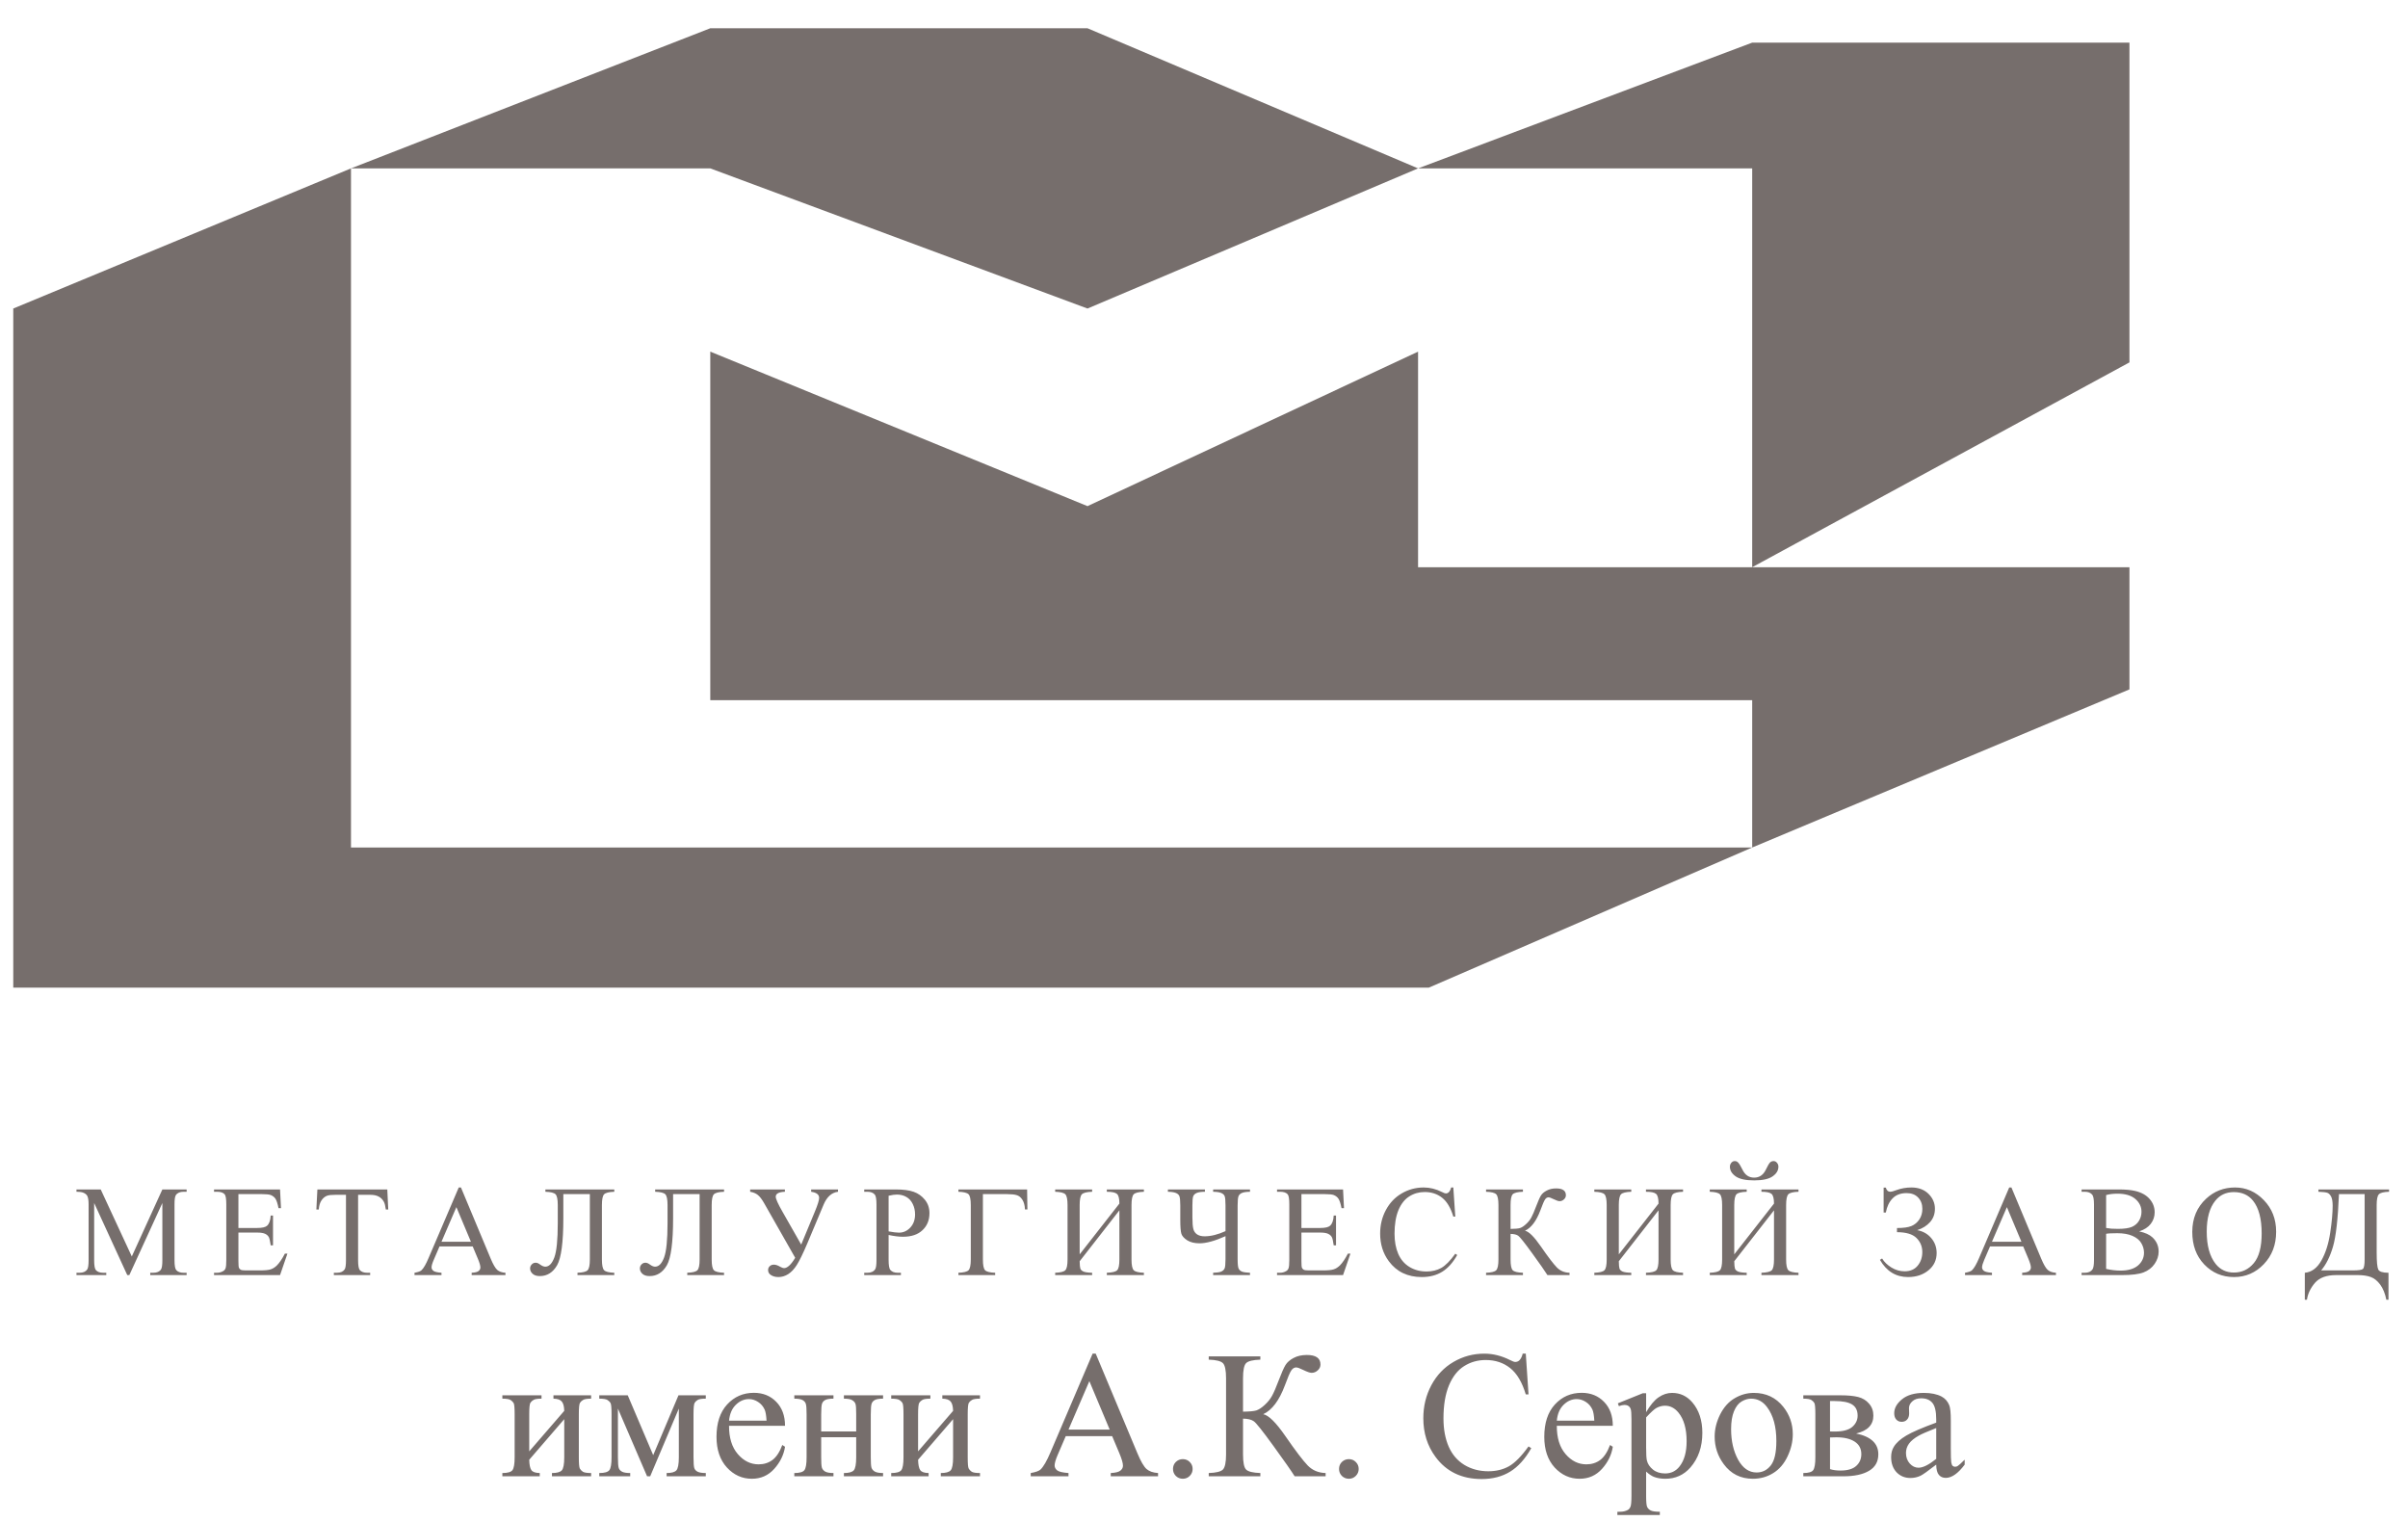 <svg width="87" height="55" viewBox="0 0 87 55" fill="none" xmlns="http://www.w3.org/2000/svg">
<g clip-path="url(#clip0_143_1430)">
<path d="M19.121 52.432L20.386 50.969C20.382 50.805 20.351 50.691 20.293 50.627C20.236 50.563 20.137 50.53 19.996 50.528V50.407H21.357V50.528C21.215 50.528 21.119 50.543 21.07 50.573C21.021 50.6 20.982 50.636 20.955 50.678C20.927 50.721 20.913 50.859 20.913 51.093V52.646C20.913 52.872 20.925 53.007 20.948 53.052C20.972 53.094 21.008 53.133 21.057 53.167C21.108 53.199 21.208 53.215 21.357 53.215V53.333H19.942V53.215C20.119 53.215 20.237 53.183 20.297 53.119C20.356 53.053 20.386 52.895 20.386 52.646V51.269L19.121 52.735C19.125 52.916 19.151 53.041 19.198 53.109C19.244 53.177 19.346 53.212 19.501 53.215V53.333H18.15V53.215C18.339 53.215 18.461 53.18 18.514 53.112C18.567 53.042 18.594 52.886 18.594 52.646V51.093C18.594 50.866 18.582 50.731 18.559 50.691C18.535 50.648 18.499 50.611 18.45 50.579C18.401 50.545 18.301 50.528 18.15 50.528V50.407H19.565V50.528C19.422 50.528 19.326 50.543 19.278 50.573C19.229 50.6 19.19 50.636 19.163 50.678C19.135 50.721 19.121 50.859 19.121 51.093V52.432ZM23.6 52.569L24.513 50.407H25.5V50.528C25.356 50.528 25.259 50.543 25.21 50.573C25.163 50.6 25.126 50.636 25.098 50.678C25.07 50.721 25.056 50.859 25.056 51.093V52.646C25.056 52.848 25.066 52.979 25.085 53.039C25.106 53.096 25.148 53.14 25.21 53.17C25.274 53.2 25.37 53.215 25.5 53.215V53.333H24.085V53.215C24.26 53.215 24.377 53.183 24.437 53.119C24.496 53.053 24.526 52.895 24.526 52.646V50.886L23.491 53.333H23.379L22.325 50.886V52.646C22.325 52.848 22.336 52.979 22.357 53.039C22.378 53.096 22.42 53.14 22.482 53.17C22.543 53.2 22.639 53.215 22.769 53.215V53.333H21.651V53.215C21.841 53.215 21.962 53.18 22.015 53.112C22.069 53.042 22.095 52.886 22.095 52.646V51.093C22.095 50.866 22.083 50.731 22.06 50.691C22.037 50.648 22 50.611 21.951 50.579C21.902 50.545 21.802 50.528 21.651 50.528V50.407H22.68L23.6 52.569ZM26.34 51.509C26.338 51.943 26.444 52.284 26.657 52.531C26.87 52.778 27.12 52.901 27.407 52.901C27.599 52.901 27.765 52.849 27.906 52.745C28.049 52.639 28.168 52.458 28.264 52.202L28.363 52.266C28.318 52.557 28.188 52.824 27.973 53.064C27.758 53.303 27.488 53.422 27.165 53.422C26.813 53.422 26.512 53.286 26.261 53.013C26.012 52.739 25.887 52.37 25.887 51.908C25.887 51.407 26.015 51.018 26.27 50.739C26.528 50.458 26.851 50.317 27.238 50.317C27.566 50.317 27.836 50.426 28.046 50.643C28.257 50.858 28.363 51.147 28.363 51.509H26.34ZM26.34 51.323H27.695C27.684 51.136 27.662 51.004 27.628 50.927C27.575 50.808 27.495 50.714 27.388 50.646C27.284 50.578 27.174 50.544 27.059 50.544C26.883 50.544 26.724 50.613 26.583 50.752C26.445 50.888 26.364 51.078 26.34 51.323ZM29.669 51.713H30.934V51.093C30.934 50.908 30.927 50.788 30.912 50.732C30.897 50.675 30.86 50.627 30.8 50.589C30.742 50.548 30.639 50.528 30.49 50.528V50.407H31.905V50.528C31.773 50.528 31.676 50.543 31.615 50.573C31.555 50.603 31.515 50.646 31.493 50.704C31.472 50.759 31.461 50.889 31.461 51.093V52.646C31.461 52.831 31.469 52.954 31.484 53.013C31.501 53.073 31.54 53.122 31.602 53.16C31.664 53.196 31.765 53.215 31.905 53.215V53.333H30.49V53.215C30.667 53.215 30.785 53.183 30.845 53.119C30.904 53.053 30.934 52.895 30.934 52.646V51.921H29.669V52.646C29.669 52.831 29.677 52.954 29.692 53.013C29.709 53.073 29.748 53.122 29.81 53.16C29.872 53.196 29.973 53.215 30.113 53.215V53.333H28.698V53.215C28.888 53.215 29.009 53.18 29.062 53.112C29.116 53.042 29.142 52.886 29.142 52.646V51.093C29.142 50.908 29.134 50.786 29.117 50.726C29.102 50.666 29.063 50.618 29.002 50.582C28.94 50.546 28.839 50.528 28.698 50.528V50.407H30.113V50.528C29.981 50.528 29.884 50.543 29.823 50.573C29.763 50.603 29.723 50.646 29.701 50.704C29.68 50.759 29.669 50.889 29.669 51.093V51.713ZM33.17 52.432L34.435 50.969C34.431 50.805 34.4 50.691 34.343 50.627C34.285 50.563 34.186 50.53 34.046 50.528V50.407H35.407V50.528C35.264 50.528 35.168 50.543 35.119 50.573C35.07 50.6 35.032 50.636 35.004 50.678C34.976 50.721 34.963 50.859 34.963 51.093V52.646C34.963 52.872 34.974 53.007 34.998 53.052C35.021 53.094 35.057 53.133 35.106 53.167C35.157 53.199 35.258 53.215 35.407 53.215V53.333H33.991V53.215C34.168 53.215 34.286 53.183 34.346 53.119C34.406 53.053 34.435 52.895 34.435 52.646V51.269L33.17 52.735C33.175 52.916 33.2 53.041 33.247 53.109C33.294 53.177 33.395 53.212 33.55 53.215V53.333H32.199V53.215C32.389 53.215 32.51 53.18 32.563 53.112C32.617 53.042 32.643 52.886 32.643 52.646V51.093C32.643 50.866 32.632 50.731 32.608 50.691C32.585 50.648 32.548 50.611 32.5 50.579C32.451 50.545 32.35 50.528 32.199 50.528V50.407H33.614V50.528C33.472 50.528 33.376 50.543 33.327 50.573C33.278 50.6 33.239 50.636 33.212 50.678C33.184 50.721 33.17 50.859 33.17 51.093V52.432ZM40.182 51.883H38.505L38.211 52.566C38.139 52.734 38.103 52.86 38.103 52.943C38.103 53.009 38.133 53.068 38.195 53.119C38.259 53.168 38.395 53.2 38.604 53.215V53.333H37.24V53.215C37.421 53.183 37.538 53.141 37.592 53.09C37.7 52.988 37.82 52.78 37.953 52.467L39.476 48.902H39.588L41.096 52.505C41.217 52.795 41.327 52.983 41.425 53.071C41.525 53.156 41.663 53.204 41.84 53.215V53.333H40.131V53.215C40.304 53.206 40.42 53.177 40.479 53.128C40.541 53.079 40.572 53.02 40.572 52.949C40.572 52.855 40.529 52.708 40.444 52.505L40.182 51.883ZM40.093 51.646L39.358 49.895L38.604 51.646H40.093ZM42.735 52.713C42.835 52.713 42.919 52.748 42.987 52.818C43.055 52.886 43.089 52.969 43.089 53.068C43.089 53.166 43.054 53.25 42.984 53.32C42.916 53.388 42.833 53.422 42.735 53.422C42.637 53.422 42.553 53.388 42.482 53.32C42.414 53.25 42.38 53.166 42.38 53.068C42.38 52.967 42.414 52.883 42.482 52.815C42.553 52.747 42.637 52.713 42.735 52.713ZM47.894 53.215V53.333H46.776C46.654 53.139 46.399 52.774 46.009 52.237C45.619 51.698 45.382 51.4 45.297 51.343C45.211 51.283 45.083 51.252 44.91 51.25V52.544C44.91 52.829 44.946 53.01 45.019 53.087C45.093 53.163 45.266 53.206 45.536 53.215V53.333H43.671V53.215C43.937 53.206 44.107 53.164 44.182 53.09C44.258 53.013 44.297 52.831 44.297 52.544V49.79C44.297 49.505 44.259 49.324 44.185 49.247C44.11 49.17 43.939 49.128 43.671 49.119V49.001H45.536V49.119C45.266 49.128 45.093 49.17 45.019 49.247C44.946 49.324 44.91 49.505 44.91 49.79V50.998C45.142 50.995 45.303 50.981 45.392 50.953C45.482 50.923 45.582 50.857 45.693 50.755C45.806 50.652 45.894 50.543 45.958 50.426C46.024 50.306 46.108 50.112 46.21 49.841C46.306 49.588 46.384 49.412 46.444 49.314C46.505 49.214 46.603 49.129 46.737 49.058C46.871 48.986 47.031 48.95 47.216 48.95C47.545 48.95 47.708 49.065 47.708 49.295C47.708 49.376 47.675 49.446 47.609 49.506C47.546 49.565 47.472 49.595 47.389 49.595C47.329 49.595 47.229 49.561 47.089 49.493C46.965 49.431 46.879 49.4 46.83 49.4C46.762 49.4 46.703 49.436 46.654 49.509C46.605 49.579 46.528 49.76 46.421 50.052C46.217 50.597 45.956 50.943 45.639 51.09C45.832 51.124 46.101 51.389 46.444 51.886C46.807 52.412 47.075 52.763 47.245 52.94C47.416 53.117 47.632 53.208 47.894 53.215ZM48.734 52.713C48.834 52.713 48.918 52.748 48.986 52.818C49.054 52.886 49.089 52.969 49.089 53.068C49.089 53.166 49.053 53.25 48.983 53.32C48.915 53.388 48.832 53.422 48.734 53.422C48.636 53.422 48.552 53.388 48.481 53.32C48.413 53.25 48.379 53.166 48.379 53.068C48.379 52.967 48.413 52.883 48.481 52.815C48.552 52.747 48.636 52.713 48.734 52.713ZM55.126 48.902L55.225 50.375H55.126C54.994 49.934 54.806 49.617 54.561 49.423C54.316 49.229 54.022 49.132 53.679 49.132C53.391 49.132 53.132 49.205 52.899 49.352C52.667 49.497 52.484 49.729 52.35 50.049C52.218 50.368 52.152 50.765 52.152 51.24C52.152 51.632 52.215 51.972 52.34 52.26C52.466 52.547 52.655 52.767 52.906 52.921C53.159 53.074 53.448 53.151 53.772 53.151C54.053 53.151 54.301 53.091 54.516 52.972C54.731 52.85 54.968 52.611 55.225 52.253L55.324 52.317C55.107 52.702 54.853 52.985 54.564 53.163C54.274 53.342 53.93 53.432 53.532 53.432C52.814 53.432 52.258 53.166 51.865 52.633C51.571 52.237 51.424 51.771 51.424 51.234C51.424 50.802 51.521 50.404 51.714 50.042C51.908 49.68 52.174 49.4 52.513 49.202C52.854 49.002 53.225 48.902 53.628 48.902C53.941 48.902 54.25 48.979 54.554 49.132C54.644 49.179 54.708 49.202 54.746 49.202C54.803 49.202 54.853 49.182 54.896 49.142C54.951 49.084 54.991 49.004 55.014 48.902H55.126ZM56.247 51.509C56.245 51.943 56.351 52.284 56.564 52.531C56.776 52.778 57.027 52.901 57.314 52.901C57.506 52.901 57.672 52.849 57.813 52.745C57.955 52.639 58.075 52.458 58.17 52.202L58.27 52.266C58.225 52.557 58.095 52.824 57.88 53.064C57.665 53.303 57.395 53.422 57.071 53.422C56.72 53.422 56.419 53.286 56.167 53.013C55.918 52.739 55.794 52.37 55.794 51.908C55.794 51.407 55.922 51.018 56.177 50.739C56.435 50.458 56.757 50.317 57.145 50.317C57.473 50.317 57.742 50.426 57.953 50.643C58.164 50.858 58.27 51.147 58.27 51.509H56.247ZM56.247 51.323H57.602C57.591 51.136 57.569 51.004 57.535 50.927C57.481 50.808 57.402 50.714 57.295 50.646C57.191 50.578 57.081 50.544 56.966 50.544C56.789 50.544 56.631 50.613 56.49 50.752C56.352 50.888 56.271 51.078 56.247 51.323ZM58.452 50.697L59.352 50.333H59.474V51.017C59.625 50.759 59.776 50.579 59.928 50.477C60.081 50.373 60.242 50.32 60.41 50.32C60.704 50.32 60.949 50.435 61.145 50.665C61.385 50.946 61.505 51.313 61.505 51.764C61.505 52.269 61.361 52.686 61.071 53.017C60.833 53.287 60.532 53.422 60.17 53.422C60.013 53.422 59.876 53.4 59.761 53.355C59.676 53.323 59.58 53.259 59.474 53.163V54.055C59.474 54.255 59.486 54.382 59.509 54.435C59.534 54.49 59.577 54.534 59.637 54.566C59.699 54.598 59.809 54.614 59.969 54.614V54.732H58.435V54.614H58.515C58.633 54.616 58.733 54.593 58.816 54.547C58.856 54.523 58.887 54.485 58.908 54.432C58.932 54.38 58.944 54.248 58.944 54.035V51.269C58.944 51.08 58.935 50.959 58.918 50.908C58.901 50.857 58.873 50.819 58.835 50.793C58.799 50.767 58.749 50.755 58.685 50.755C58.633 50.755 58.569 50.77 58.49 50.799L58.452 50.697ZM59.474 51.205V52.298C59.474 52.534 59.483 52.69 59.502 52.764C59.532 52.888 59.605 52.996 59.72 53.09C59.837 53.184 59.984 53.23 60.161 53.23C60.373 53.23 60.546 53.147 60.678 52.981C60.851 52.764 60.937 52.459 60.937 52.065C60.937 51.617 60.839 51.273 60.643 51.033C60.507 50.867 60.345 50.783 60.157 50.783C60.055 50.783 59.954 50.809 59.854 50.86C59.777 50.899 59.651 51.014 59.474 51.205ZM63.365 50.32C63.808 50.32 64.163 50.489 64.431 50.825C64.659 51.112 64.773 51.443 64.773 51.815C64.773 52.077 64.711 52.343 64.585 52.611C64.459 52.879 64.286 53.081 64.064 53.218C63.845 53.354 63.6 53.422 63.33 53.422C62.889 53.422 62.538 53.246 62.279 52.895C62.059 52.599 61.95 52.267 61.95 51.898C61.95 51.63 62.016 51.364 62.147 51.1C62.282 50.834 62.457 50.638 62.675 50.512C62.892 50.384 63.122 50.32 63.365 50.32ZM63.266 50.528C63.153 50.528 63.039 50.562 62.924 50.63C62.811 50.696 62.719 50.813 62.649 50.982C62.579 51.15 62.544 51.366 62.544 51.63C62.544 52.056 62.628 52.423 62.796 52.732C62.967 53.041 63.19 53.195 63.467 53.195C63.673 53.195 63.844 53.11 63.978 52.94C64.112 52.769 64.179 52.477 64.179 52.061C64.179 51.542 64.068 51.133 63.844 50.835C63.693 50.63 63.5 50.528 63.266 50.528ZM67.061 51.787C67.595 51.897 67.863 52.148 67.863 52.537C67.863 52.804 67.751 53.003 67.527 53.135C67.305 53.267 66.996 53.333 66.597 53.333H65.153V53.215C65.343 53.215 65.463 53.179 65.511 53.109C65.562 53.037 65.588 52.882 65.588 52.646V51.093C65.588 50.863 65.576 50.728 65.553 50.688C65.531 50.647 65.496 50.611 65.447 50.579C65.401 50.545 65.302 50.528 65.153 50.528V50.407H66.502C66.762 50.407 66.971 50.427 67.131 50.467C67.293 50.508 67.425 50.587 67.527 50.707C67.632 50.826 67.684 50.971 67.684 51.141C67.684 51.474 67.476 51.689 67.061 51.787ZM66.118 51.713C66.212 51.715 66.269 51.716 66.287 51.716C66.579 51.716 66.79 51.661 66.92 51.55C67.05 51.437 67.115 51.301 67.115 51.141C67.115 50.956 67.049 50.822 66.917 50.739C66.785 50.656 66.574 50.614 66.284 50.614H66.118V51.713ZM66.118 53.074C66.225 53.108 66.351 53.125 66.498 53.125C66.752 53.125 66.941 53.07 67.064 52.959C67.187 52.848 67.249 52.706 67.249 52.531C67.249 52.335 67.169 52.185 67.01 52.081C66.85 51.976 66.628 51.924 66.345 51.924C66.275 51.924 66.199 51.926 66.118 51.93V53.074ZM69.955 52.911C69.655 53.143 69.466 53.277 69.389 53.313C69.274 53.367 69.152 53.394 69.022 53.394C68.82 53.394 68.653 53.324 68.52 53.186C68.391 53.047 68.326 52.865 68.326 52.639C68.326 52.497 68.358 52.373 68.422 52.269C68.509 52.124 68.66 51.988 68.875 51.86C69.092 51.732 69.452 51.577 69.955 51.394V51.279C69.955 50.987 69.908 50.787 69.814 50.678C69.723 50.569 69.588 50.515 69.412 50.515C69.278 50.515 69.171 50.551 69.092 50.624C69.011 50.696 68.971 50.779 68.971 50.873L68.977 51.058C68.977 51.156 68.952 51.232 68.901 51.285C68.852 51.338 68.787 51.365 68.706 51.365C68.627 51.365 68.562 51.337 68.511 51.282C68.462 51.227 68.437 51.151 68.437 51.055C68.437 50.872 68.531 50.704 68.719 50.55C68.906 50.397 69.169 50.32 69.507 50.32C69.767 50.32 69.981 50.364 70.147 50.451C70.272 50.517 70.365 50.62 70.424 50.761C70.463 50.853 70.482 51.04 70.482 51.323V52.317C70.482 52.596 70.487 52.767 70.498 52.831C70.509 52.893 70.526 52.934 70.549 52.956C70.575 52.977 70.603 52.988 70.635 52.988C70.669 52.988 70.699 52.98 70.725 52.965C70.769 52.938 70.856 52.86 70.983 52.732V52.911C70.745 53.23 70.517 53.39 70.3 53.39C70.195 53.39 70.112 53.354 70.051 53.282C69.989 53.209 69.957 53.086 69.955 52.911ZM69.955 52.703V51.589C69.633 51.716 69.426 51.807 69.332 51.86C69.164 51.954 69.043 52.052 68.971 52.154C68.898 52.256 68.862 52.368 68.862 52.489C68.862 52.643 68.908 52.77 69 52.873C69.091 52.973 69.197 53.023 69.316 53.023C69.478 53.023 69.691 52.916 69.955 52.703Z" fill="#766E6C"/>
<path d="M4.598 46.064L3.402 43.46V45.528C3.402 45.718 3.423 45.836 3.464 45.884C3.52 45.947 3.609 45.98 3.731 45.98H3.84V46.064H2.763V45.98H2.873C3.004 45.98 3.096 45.94 3.151 45.861C3.185 45.812 3.201 45.701 3.201 45.528V43.506C3.201 43.369 3.186 43.27 3.156 43.209C3.134 43.165 3.095 43.129 3.037 43.1C2.981 43.069 2.889 43.054 2.763 43.054V42.97H3.639L4.762 45.391L5.866 42.97H6.743V43.054H6.635C6.503 43.054 6.41 43.094 6.355 43.173C6.321 43.222 6.305 43.332 6.305 43.506V45.528C6.305 45.718 6.326 45.836 6.368 45.884C6.425 45.947 6.514 45.98 6.635 45.98H6.743V46.064H5.428V45.98H5.538C5.67 45.98 5.763 45.94 5.816 45.861C5.85 45.812 5.866 45.701 5.866 45.528V43.46L4.673 46.064H4.598ZM8.614 43.139V44.362H9.294C9.47 44.362 9.588 44.335 9.648 44.282C9.727 44.212 9.771 44.089 9.78 43.912H9.864V44.989H9.78C9.759 44.839 9.737 44.742 9.716 44.699C9.689 44.646 9.644 44.604 9.582 44.574C9.519 44.544 9.423 44.528 9.294 44.528H8.614V45.548C8.614 45.685 8.62 45.769 8.632 45.799C8.645 45.828 8.666 45.852 8.696 45.87C8.727 45.886 8.784 45.895 8.87 45.895H9.394C9.569 45.895 9.696 45.883 9.775 45.858C9.855 45.834 9.931 45.786 10.004 45.715C10.098 45.62 10.195 45.478 10.293 45.288H10.385L10.118 46.064H7.733V45.98H7.843C7.916 45.98 7.985 45.962 8.05 45.927C8.099 45.903 8.132 45.866 8.149 45.818C8.167 45.769 8.176 45.669 8.176 45.518V43.508C8.176 43.312 8.156 43.191 8.117 43.145C8.062 43.084 7.971 43.054 7.843 43.054H7.733V42.97H10.118L10.152 43.647H10.063C10.031 43.485 9.995 43.373 9.956 43.312C9.918 43.251 9.861 43.205 9.785 43.173C9.724 43.15 9.617 43.139 9.463 43.139H8.614ZM13.993 42.97L14.027 43.695H13.94C13.923 43.568 13.9 43.476 13.872 43.422C13.825 43.333 13.761 43.269 13.682 43.228C13.605 43.185 13.502 43.164 13.374 43.164H12.938V45.528C12.938 45.718 12.959 45.836 13 45.884C13.058 45.947 13.147 45.98 13.267 45.98H13.374V46.064H12.062V45.98H12.172C12.303 45.98 12.395 45.94 12.45 45.861C12.484 45.812 12.5 45.701 12.5 45.528V43.164H12.128C11.984 43.164 11.881 43.174 11.82 43.196C11.741 43.224 11.674 43.28 11.617 43.362C11.561 43.444 11.527 43.555 11.517 43.695H11.43L11.467 42.97H13.993ZM17.078 45.028H15.88L15.67 45.516C15.618 45.636 15.592 45.726 15.592 45.785C15.592 45.833 15.614 45.875 15.659 45.911C15.704 45.946 15.802 45.969 15.951 45.98V46.064H14.976V45.98C15.106 45.957 15.189 45.927 15.227 45.89C15.305 45.818 15.391 45.669 15.485 45.445L16.574 42.899H16.654L17.73 45.473C17.817 45.68 17.896 45.814 17.965 45.877C18.037 45.938 18.136 45.972 18.262 45.98V46.064H17.041V45.98C17.165 45.973 17.247 45.953 17.29 45.918C17.334 45.883 17.356 45.84 17.356 45.79C17.356 45.723 17.326 45.617 17.265 45.473L17.078 45.028ZM17.014 44.859L16.489 43.609L15.951 44.859H17.014ZM21.311 43.139H20.353V44.006C20.353 44.88 20.277 45.449 20.127 45.71C19.976 45.97 19.768 46.1 19.504 46.1C19.391 46.1 19.305 46.073 19.244 46.018C19.183 45.962 19.152 45.897 19.152 45.824C19.152 45.768 19.172 45.719 19.212 45.678C19.251 45.637 19.299 45.617 19.355 45.617C19.403 45.617 19.457 45.639 19.517 45.685C19.586 45.735 19.648 45.76 19.702 45.76C19.835 45.76 19.943 45.651 20.026 45.432C20.11 45.211 20.152 44.794 20.152 44.181V43.533C20.152 43.33 20.125 43.2 20.072 43.145C20.019 43.091 19.896 43.06 19.705 43.054V42.97H22.194V43.054C22.002 43.06 21.88 43.091 21.827 43.145C21.773 43.2 21.747 43.33 21.747 43.533V45.5C21.747 45.704 21.773 45.833 21.827 45.888C21.88 45.943 22.002 45.973 22.194 45.98V46.064H20.864V45.98C21.055 45.973 21.178 45.943 21.231 45.888C21.284 45.833 21.311 45.704 21.311 45.5V43.139ZM25.277 43.139H24.319V44.006C24.319 44.88 24.243 45.449 24.093 45.71C23.942 45.97 23.735 46.1 23.47 46.1C23.357 46.1 23.271 46.073 23.21 46.018C23.149 45.962 23.119 45.897 23.119 45.824C23.119 45.768 23.138 45.719 23.178 45.678C23.217 45.637 23.265 45.617 23.322 45.617C23.369 45.617 23.423 45.639 23.484 45.685C23.552 45.735 23.614 45.76 23.668 45.76C23.801 45.76 23.909 45.651 23.992 45.432C24.076 45.211 24.118 44.794 24.118 44.181V43.533C24.118 43.33 24.091 43.2 24.038 43.145C23.985 43.091 23.862 43.06 23.671 43.054V42.97H26.16V43.054C25.968 43.06 25.846 43.091 25.793 43.145C25.739 43.2 25.713 43.33 25.713 43.533V45.5C25.713 45.704 25.739 45.833 25.793 45.888C25.846 45.943 25.968 45.973 26.16 45.98V46.064H24.83V45.98C25.021 45.973 25.144 45.943 25.197 45.888C25.25 45.833 25.277 45.704 25.277 45.5V43.139ZM27.103 42.97H28.358V43.054C28.137 43.063 28.027 43.123 28.027 43.232C28.027 43.31 28.108 43.491 28.271 43.775L28.947 44.962L29.439 43.775C29.543 43.526 29.595 43.358 29.595 43.273C29.595 43.155 29.499 43.082 29.307 43.054V42.97H30.277V43.054C30.049 43.082 29.875 43.237 29.756 43.52L29.166 44.925C29.012 45.286 28.887 45.542 28.791 45.694C28.695 45.846 28.591 45.958 28.476 46.03C28.364 46.1 28.247 46.135 28.125 46.135C28.02 46.135 27.931 46.112 27.858 46.066C27.787 46.022 27.751 45.961 27.751 45.884C27.751 45.827 27.77 45.781 27.808 45.745C27.846 45.706 27.898 45.687 27.963 45.687C28.027 45.687 28.103 45.713 28.191 45.765C28.25 45.797 28.295 45.813 28.326 45.813C28.446 45.813 28.581 45.688 28.73 45.439L27.607 43.465C27.528 43.327 27.453 43.228 27.381 43.17C27.311 43.113 27.218 43.074 27.103 43.054V42.97ZM32.105 44.615V45.516C32.105 45.711 32.126 45.832 32.169 45.879C32.227 45.946 32.314 45.98 32.431 45.98H32.55V46.064H31.224V45.98H31.34C31.471 45.98 31.565 45.937 31.621 45.852C31.651 45.804 31.667 45.693 31.667 45.516V43.517C31.667 43.323 31.646 43.202 31.605 43.155C31.546 43.088 31.457 43.054 31.34 43.054H31.224V42.97H32.358C32.635 42.97 32.853 42.999 33.013 43.056C33.173 43.113 33.307 43.209 33.417 43.344C33.526 43.479 33.581 43.64 33.581 43.825C33.581 44.078 33.498 44.283 33.33 44.441C33.164 44.6 32.929 44.679 32.625 44.679C32.55 44.679 32.47 44.674 32.383 44.663C32.297 44.652 32.204 44.636 32.105 44.615ZM32.105 44.485C32.185 44.5 32.257 44.512 32.319 44.519C32.382 44.527 32.435 44.531 32.479 44.531C32.637 44.531 32.773 44.47 32.888 44.348C33.003 44.225 33.061 44.066 33.061 43.871C33.061 43.737 33.034 43.613 32.979 43.499C32.924 43.384 32.846 43.298 32.746 43.241C32.645 43.183 32.532 43.155 32.404 43.155C32.326 43.155 32.227 43.169 32.105 43.198V44.485ZM37.109 42.97L37.12 43.693H37.032C37.026 43.547 36.994 43.43 36.938 43.342C36.882 43.254 36.813 43.198 36.73 43.175C36.65 43.151 36.533 43.139 36.379 43.139H35.512V45.5C35.512 45.704 35.538 45.833 35.59 45.888C35.643 45.943 35.764 45.973 35.955 45.98V46.064H34.627V45.98C34.818 45.973 34.941 45.943 34.994 45.888C35.047 45.833 35.074 45.704 35.074 45.5V43.533C35.074 43.33 35.047 43.2 34.994 43.145C34.941 43.091 34.818 43.06 34.627 43.054V42.97H37.109ZM40.443 43.481C40.443 43.295 40.413 43.178 40.352 43.129C40.292 43.079 40.172 43.054 39.989 43.054V42.97H41.329V43.054C41.137 43.06 41.014 43.091 40.961 43.145C40.908 43.2 40.881 43.33 40.881 43.533V45.5C40.881 45.704 40.908 45.833 40.961 45.888C41.014 45.943 41.137 45.973 41.329 45.98V46.064H39.989V45.98C40.185 45.973 40.31 45.943 40.363 45.888C40.417 45.832 40.443 45.703 40.443 45.5V43.725L39.008 45.564C39.01 45.697 39.018 45.785 39.033 45.831C39.05 45.875 39.087 45.91 39.145 45.936C39.204 45.962 39.308 45.976 39.458 45.98V46.064H38.123V45.98C38.314 45.973 38.437 45.943 38.49 45.888C38.543 45.833 38.57 45.704 38.57 45.5V43.533C38.57 43.33 38.543 43.2 38.49 43.145C38.437 43.091 38.314 43.06 38.123 43.054V42.97H39.458V43.054C39.264 43.06 39.141 43.091 39.088 43.145C39.035 43.2 39.008 43.33 39.008 43.533V45.315L40.443 43.481ZM44.277 44.476V43.545C44.277 43.37 44.266 43.258 44.245 43.209C44.224 43.159 44.18 43.121 44.115 43.095C44.05 43.069 43.954 43.056 43.83 43.054V42.97H45.162V43.054C45.034 43.056 44.939 43.069 44.875 43.095C44.811 43.121 44.768 43.161 44.747 43.214C44.726 43.266 44.715 43.376 44.715 43.545V45.489C44.715 45.667 44.727 45.781 44.752 45.831C44.777 45.881 44.82 45.918 44.879 45.941C44.94 45.962 45.034 45.975 45.162 45.98V46.064H43.83V45.98C43.964 45.976 44.06 45.963 44.12 45.938C44.179 45.913 44.22 45.875 44.243 45.827C44.266 45.778 44.277 45.665 44.277 45.489V44.658C43.894 44.83 43.581 44.916 43.339 44.916C43.158 44.916 43.011 44.88 42.896 44.809C42.784 44.737 42.713 44.66 42.684 44.576C42.657 44.491 42.643 44.322 42.643 44.069V43.545C42.643 43.373 42.632 43.261 42.609 43.209C42.588 43.158 42.544 43.12 42.477 43.095C42.411 43.069 42.318 43.056 42.196 43.054V42.97H43.533V43.054C43.404 43.054 43.305 43.069 43.236 43.097C43.168 43.127 43.125 43.17 43.106 43.228C43.09 43.284 43.081 43.39 43.081 43.545V43.974C43.081 44.175 43.093 44.317 43.116 44.403C43.138 44.486 43.185 44.551 43.255 44.597C43.325 44.641 43.414 44.663 43.522 44.663C43.75 44.663 44.002 44.6 44.277 44.476ZM47.02 43.139V44.362H47.7C47.876 44.362 47.994 44.335 48.054 44.282C48.133 44.212 48.177 44.089 48.186 43.912H48.27V44.989H48.186C48.165 44.839 48.144 44.742 48.122 44.699C48.095 44.646 48.05 44.604 47.987 44.574C47.925 44.544 47.829 44.528 47.7 44.528H47.02V45.548C47.02 45.685 47.026 45.769 47.038 45.799C47.05 45.828 47.072 45.852 47.102 45.87C47.133 45.886 47.191 45.895 47.276 45.895H47.8C47.975 45.895 48.102 45.883 48.181 45.858C48.261 45.834 48.337 45.786 48.41 45.715C48.504 45.62 48.6 45.478 48.699 45.288H48.791L48.524 46.064H46.139V45.98H46.249C46.322 45.98 46.391 45.962 46.456 45.927C46.505 45.903 46.538 45.866 46.554 45.818C46.573 45.769 46.582 45.669 46.582 45.518V43.508C46.582 43.312 46.562 43.191 46.523 43.145C46.468 43.084 46.377 43.054 46.249 43.054H46.139V42.97H48.524L48.558 43.647H48.469C48.437 43.485 48.401 43.373 48.362 43.312C48.324 43.251 48.267 43.205 48.191 43.173C48.13 43.15 48.023 43.139 47.869 43.139H47.02ZM52.508 42.899L52.579 43.951H52.508C52.414 43.636 52.279 43.409 52.104 43.271C51.929 43.133 51.719 43.063 51.474 43.063C51.269 43.063 51.083 43.116 50.918 43.221C50.752 43.324 50.621 43.49 50.525 43.718C50.431 43.946 50.384 44.23 50.384 44.569C50.384 44.849 50.429 45.092 50.518 45.297C50.608 45.503 50.743 45.66 50.922 45.769C51.103 45.879 51.309 45.934 51.541 45.934C51.741 45.934 51.919 45.891 52.072 45.806C52.226 45.719 52.395 45.548 52.579 45.292L52.649 45.338C52.494 45.614 52.313 45.815 52.107 45.943C51.9 46.071 51.654 46.135 51.37 46.135C50.857 46.135 50.46 45.944 50.178 45.564C49.968 45.281 49.864 44.948 49.864 44.565C49.864 44.256 49.933 43.972 50.071 43.714C50.209 43.455 50.4 43.255 50.642 43.114C50.885 42.971 51.15 42.899 51.438 42.899C51.662 42.899 51.882 42.954 52.099 43.063C52.163 43.097 52.209 43.114 52.237 43.114C52.278 43.114 52.313 43.099 52.344 43.07C52.383 43.029 52.411 42.972 52.428 42.899H52.508ZM56.707 45.98V46.064H55.908C55.822 45.925 55.639 45.665 55.361 45.281C55.082 44.896 54.913 44.684 54.852 44.642C54.791 44.6 54.699 44.578 54.576 44.576V45.5C54.576 45.704 54.602 45.833 54.653 45.888C54.707 45.943 54.83 45.973 55.023 45.98V46.064H53.691V45.98C53.88 45.973 54.002 45.944 54.056 45.89C54.11 45.836 54.138 45.706 54.138 45.5V43.533C54.138 43.33 54.111 43.2 54.058 43.145C54.005 43.091 53.882 43.06 53.691 43.054V42.97H55.023V43.054C54.83 43.06 54.707 43.091 54.653 43.145C54.602 43.2 54.576 43.33 54.576 43.533V44.396C54.741 44.394 54.856 44.384 54.92 44.364C54.984 44.343 55.056 44.295 55.135 44.222C55.215 44.149 55.279 44.071 55.324 43.987C55.371 43.902 55.431 43.763 55.504 43.57C55.573 43.389 55.628 43.263 55.671 43.193C55.715 43.122 55.785 43.061 55.881 43.011C55.977 42.959 56.091 42.933 56.223 42.933C56.458 42.933 56.575 43.015 56.575 43.18C56.575 43.237 56.551 43.288 56.504 43.33C56.458 43.373 56.406 43.394 56.346 43.394C56.304 43.394 56.232 43.37 56.132 43.321C56.044 43.277 55.982 43.255 55.947 43.255C55.898 43.255 55.856 43.281 55.822 43.332C55.787 43.383 55.731 43.512 55.655 43.721C55.509 44.11 55.323 44.357 55.096 44.462C55.234 44.486 55.426 44.676 55.671 45.03C55.931 45.406 56.122 45.657 56.244 45.783C56.365 45.909 56.52 45.975 56.707 45.98ZM59.922 43.481C59.922 43.295 59.892 43.178 59.831 43.129C59.772 43.079 59.651 43.054 59.468 43.054V42.97H60.808V43.054C60.616 43.06 60.493 43.091 60.44 43.145C60.387 43.2 60.36 43.33 60.36 43.533V45.5C60.36 45.704 60.387 45.833 60.44 45.888C60.493 45.943 60.616 45.973 60.808 45.98V46.064H59.468V45.98C59.664 45.973 59.789 45.943 59.842 45.888C59.895 45.832 59.922 45.703 59.922 45.5V43.725L58.487 45.564C58.488 45.697 58.497 45.785 58.512 45.831C58.529 45.875 58.566 45.91 58.624 45.936C58.683 45.962 58.788 45.976 58.937 45.98V46.064H57.602V45.98C57.793 45.973 57.916 45.943 57.969 45.888C58.022 45.833 58.049 45.704 58.049 45.5V43.533C58.049 43.33 58.022 43.2 57.969 43.145C57.916 43.091 57.793 43.06 57.602 43.054V42.97H58.937V43.054C58.743 43.06 58.62 43.091 58.567 43.145C58.514 43.2 58.487 43.33 58.487 43.533V45.315L59.922 43.481ZM64.08 41.945C64.127 41.945 64.168 41.966 64.201 42.007C64.236 42.046 64.253 42.094 64.253 42.148C64.253 42.284 64.183 42.4 64.043 42.498C63.904 42.595 63.681 42.643 63.377 42.643C63.071 42.643 62.849 42.595 62.709 42.498C62.57 42.4 62.501 42.284 62.501 42.148C62.501 42.095 62.518 42.048 62.551 42.007C62.585 41.966 62.626 41.945 62.677 41.945C62.727 41.945 62.77 41.965 62.804 42.005C62.841 42.043 62.892 42.128 62.957 42.26C63.049 42.449 63.188 42.543 63.377 42.543C63.564 42.543 63.704 42.449 63.797 42.26C63.861 42.126 63.91 42.04 63.945 42.002C63.98 41.964 64.025 41.945 64.08 41.945ZM64.094 43.481C64.094 43.295 64.063 43.178 64.002 43.129C63.943 43.079 63.822 43.054 63.64 43.054V42.97H64.979V43.054C64.787 43.06 64.665 43.091 64.612 43.145C64.558 43.2 64.532 43.33 64.532 43.533V45.5C64.532 45.704 64.558 45.833 64.612 45.888C64.665 45.943 64.787 45.973 64.979 45.98V46.064H63.64V45.98C63.836 45.973 63.961 45.943 64.014 45.888C64.067 45.832 64.094 45.703 64.094 45.5V43.725L62.658 45.564C62.66 45.697 62.669 45.785 62.684 45.831C62.7 45.875 62.737 45.91 62.795 45.936C62.855 45.962 62.959 45.976 63.108 45.98V46.064H61.773V45.98C61.965 45.973 62.087 45.943 62.14 45.888C62.194 45.833 62.22 45.704 62.22 45.5V43.533C62.22 43.33 62.194 43.2 62.14 43.145C62.087 43.091 61.965 43.06 61.773 43.054V42.97H63.108V43.054C62.915 43.06 62.791 43.091 62.738 43.145C62.685 43.2 62.658 43.33 62.658 43.533V45.315L64.094 43.481ZM68.055 43.803V42.904H68.135C68.16 43.004 68.216 43.054 68.304 43.054C68.338 43.054 68.409 43.034 68.519 42.993C68.691 42.93 68.871 42.899 69.06 42.899C69.315 42.899 69.52 42.976 69.676 43.129C69.831 43.283 69.908 43.462 69.908 43.668C69.908 43.855 69.85 44.016 69.733 44.149C69.615 44.282 69.46 44.379 69.267 44.441C69.477 44.479 69.647 44.575 69.776 44.729C69.905 44.881 69.97 45.061 69.97 45.268C69.97 45.523 69.871 45.731 69.673 45.893C69.476 46.054 69.23 46.135 68.936 46.135C68.5 46.135 68.161 45.928 67.921 45.514L67.999 45.464C68.076 45.59 68.189 45.699 68.336 45.79C68.484 45.881 68.643 45.927 68.813 45.927C69.016 45.927 69.172 45.86 69.283 45.726C69.396 45.591 69.452 45.426 69.452 45.231C69.452 45.03 69.381 44.861 69.24 44.722C69.098 44.584 68.864 44.514 68.537 44.514V44.364C68.768 44.364 68.942 44.34 69.06 44.291C69.177 44.242 69.272 44.163 69.345 44.054C69.418 43.944 69.454 43.817 69.454 43.672C69.454 43.505 69.403 43.368 69.301 43.262C69.2 43.155 69.061 43.102 68.886 43.102C68.669 43.102 68.498 43.167 68.375 43.296C68.253 43.424 68.173 43.593 68.135 43.803H68.055ZM73.097 45.028H71.899L71.689 45.516C71.637 45.636 71.611 45.726 71.611 45.785C71.611 45.833 71.633 45.875 71.677 45.911C71.723 45.946 71.82 45.969 71.969 45.98V46.064H70.995V45.98C71.124 45.957 71.208 45.927 71.246 45.89C71.323 45.818 71.409 45.669 71.504 45.445L72.592 42.899H72.672L73.749 45.473C73.836 45.68 73.914 45.814 73.984 45.877C74.055 45.938 74.154 45.972 74.281 45.98V46.064H73.06V45.98C73.183 45.973 73.266 45.953 73.309 45.918C73.353 45.883 73.375 45.84 73.375 45.79C73.375 45.723 73.344 45.617 73.284 45.473L73.097 45.028ZM73.033 44.859L72.508 43.609L71.969 44.859H73.033ZM77.288 44.485C77.503 44.531 77.663 44.603 77.77 44.704C77.918 44.844 77.991 45.015 77.991 45.217C77.991 45.371 77.942 45.518 77.845 45.66C77.748 45.8 77.614 45.903 77.444 45.968C77.275 46.032 77.016 46.064 76.668 46.064H75.207V45.98H75.324C75.453 45.98 75.546 45.938 75.602 45.856C75.637 45.803 75.655 45.69 75.655 45.516V43.517C75.655 43.326 75.633 43.205 75.588 43.155C75.529 43.088 75.441 43.054 75.324 43.054H75.207V42.97H76.544C76.794 42.97 76.994 42.988 77.145 43.025C77.373 43.079 77.547 43.177 77.667 43.317C77.787 43.455 77.847 43.615 77.847 43.796C77.847 43.951 77.8 44.09 77.706 44.213C77.612 44.335 77.472 44.425 77.288 44.485ZM76.093 44.362C76.149 44.372 76.213 44.381 76.284 44.387C76.358 44.391 76.437 44.394 76.524 44.394C76.746 44.394 76.912 44.37 77.024 44.323C77.136 44.274 77.222 44.2 77.281 44.101C77.341 44.003 77.371 43.895 77.371 43.777C77.371 43.596 77.297 43.442 77.149 43.314C77.002 43.187 76.786 43.123 76.503 43.123C76.351 43.123 76.214 43.139 76.093 43.173V44.362ZM76.093 45.84C76.269 45.881 76.443 45.902 76.615 45.902C76.891 45.902 77.1 45.84 77.245 45.717C77.389 45.592 77.462 45.439 77.462 45.256C77.462 45.136 77.429 45.02 77.364 44.909C77.298 44.798 77.192 44.711 77.044 44.647C76.897 44.583 76.714 44.551 76.497 44.551C76.402 44.551 76.322 44.553 76.255 44.556C76.188 44.559 76.134 44.564 76.093 44.572V45.84ZM80.75 42.899C81.152 42.899 81.499 43.052 81.793 43.358C82.088 43.662 82.236 44.042 82.236 44.499C82.236 44.968 82.088 45.359 81.791 45.669C81.494 45.98 81.135 46.135 80.714 46.135C80.288 46.135 79.93 45.983 79.639 45.68C79.35 45.378 79.206 44.986 79.206 44.505C79.206 44.014 79.373 43.613 79.708 43.303C79.998 43.034 80.346 42.899 80.75 42.899ZM80.707 43.066C80.43 43.066 80.208 43.168 80.041 43.374C79.832 43.629 79.728 44.003 79.728 44.496C79.728 45.001 79.836 45.39 80.052 45.662C80.218 45.869 80.437 45.972 80.709 45.972C81 45.972 81.239 45.859 81.428 45.633C81.618 45.406 81.713 45.048 81.713 44.56C81.713 44.031 81.609 43.636 81.4 43.376C81.233 43.169 81.002 43.066 80.707 43.066ZM83.763 42.97H86.316V43.054C86.124 43.06 86.002 43.091 85.948 43.145C85.895 43.2 85.868 43.33 85.868 43.533V45.247C85.868 45.579 85.888 45.784 85.926 45.863C85.964 45.941 86.087 45.98 86.295 45.98V46.954H86.218C86.172 46.729 86.098 46.547 85.996 46.408C85.896 46.272 85.781 46.179 85.652 46.132C85.524 46.087 85.371 46.064 85.191 46.064H84.401C84.056 46.064 83.802 46.157 83.639 46.344C83.478 46.532 83.381 46.735 83.349 46.954H83.272V45.98C83.517 45.958 83.716 45.811 83.87 45.539C84.023 45.267 84.13 44.933 84.189 44.537C84.249 44.14 84.278 43.815 84.278 43.561C84.278 43.408 84.259 43.297 84.221 43.225C84.183 43.154 84.137 43.109 84.084 43.091C84.032 43.073 83.925 43.06 83.763 43.054V42.97ZM84.506 43.139C84.468 44.041 84.396 44.674 84.29 45.037C84.183 45.401 84.04 45.687 83.861 45.895H85.006C85.21 45.895 85.332 45.877 85.371 45.842C85.412 45.806 85.433 45.69 85.433 45.493V43.139H84.506Z" fill="#766E6C"/>
<path d="M63.306 30.617H12.681V6.083L0.479 11.146V35.679H51.623L63.306 30.617Z" fill="#766E6C"/>
<path d="M51.234 20.492V12.703L39.291 18.285L25.662 12.703V25.294H63.306V30.617L76.936 24.905V20.492H63.306H51.234Z" fill="#766E6C"/>
<path d="M51.234 6.083L39.291 1.021H25.662L12.681 6.083H25.662L39.291 11.146L51.234 6.083Z" fill="#766E6C"/>
<path d="M63.306 20.491L76.936 13.092V1.54H63.306L51.234 6.083H63.306V20.491Z" fill="#766E6C"/>
</g>
<defs>
<clipPath id="clip0_143_1430">
<rect width="86.192" height="54" fill="white" transform="translate(0.349 0.891)"/>
</clipPath>
</defs>
</svg>
